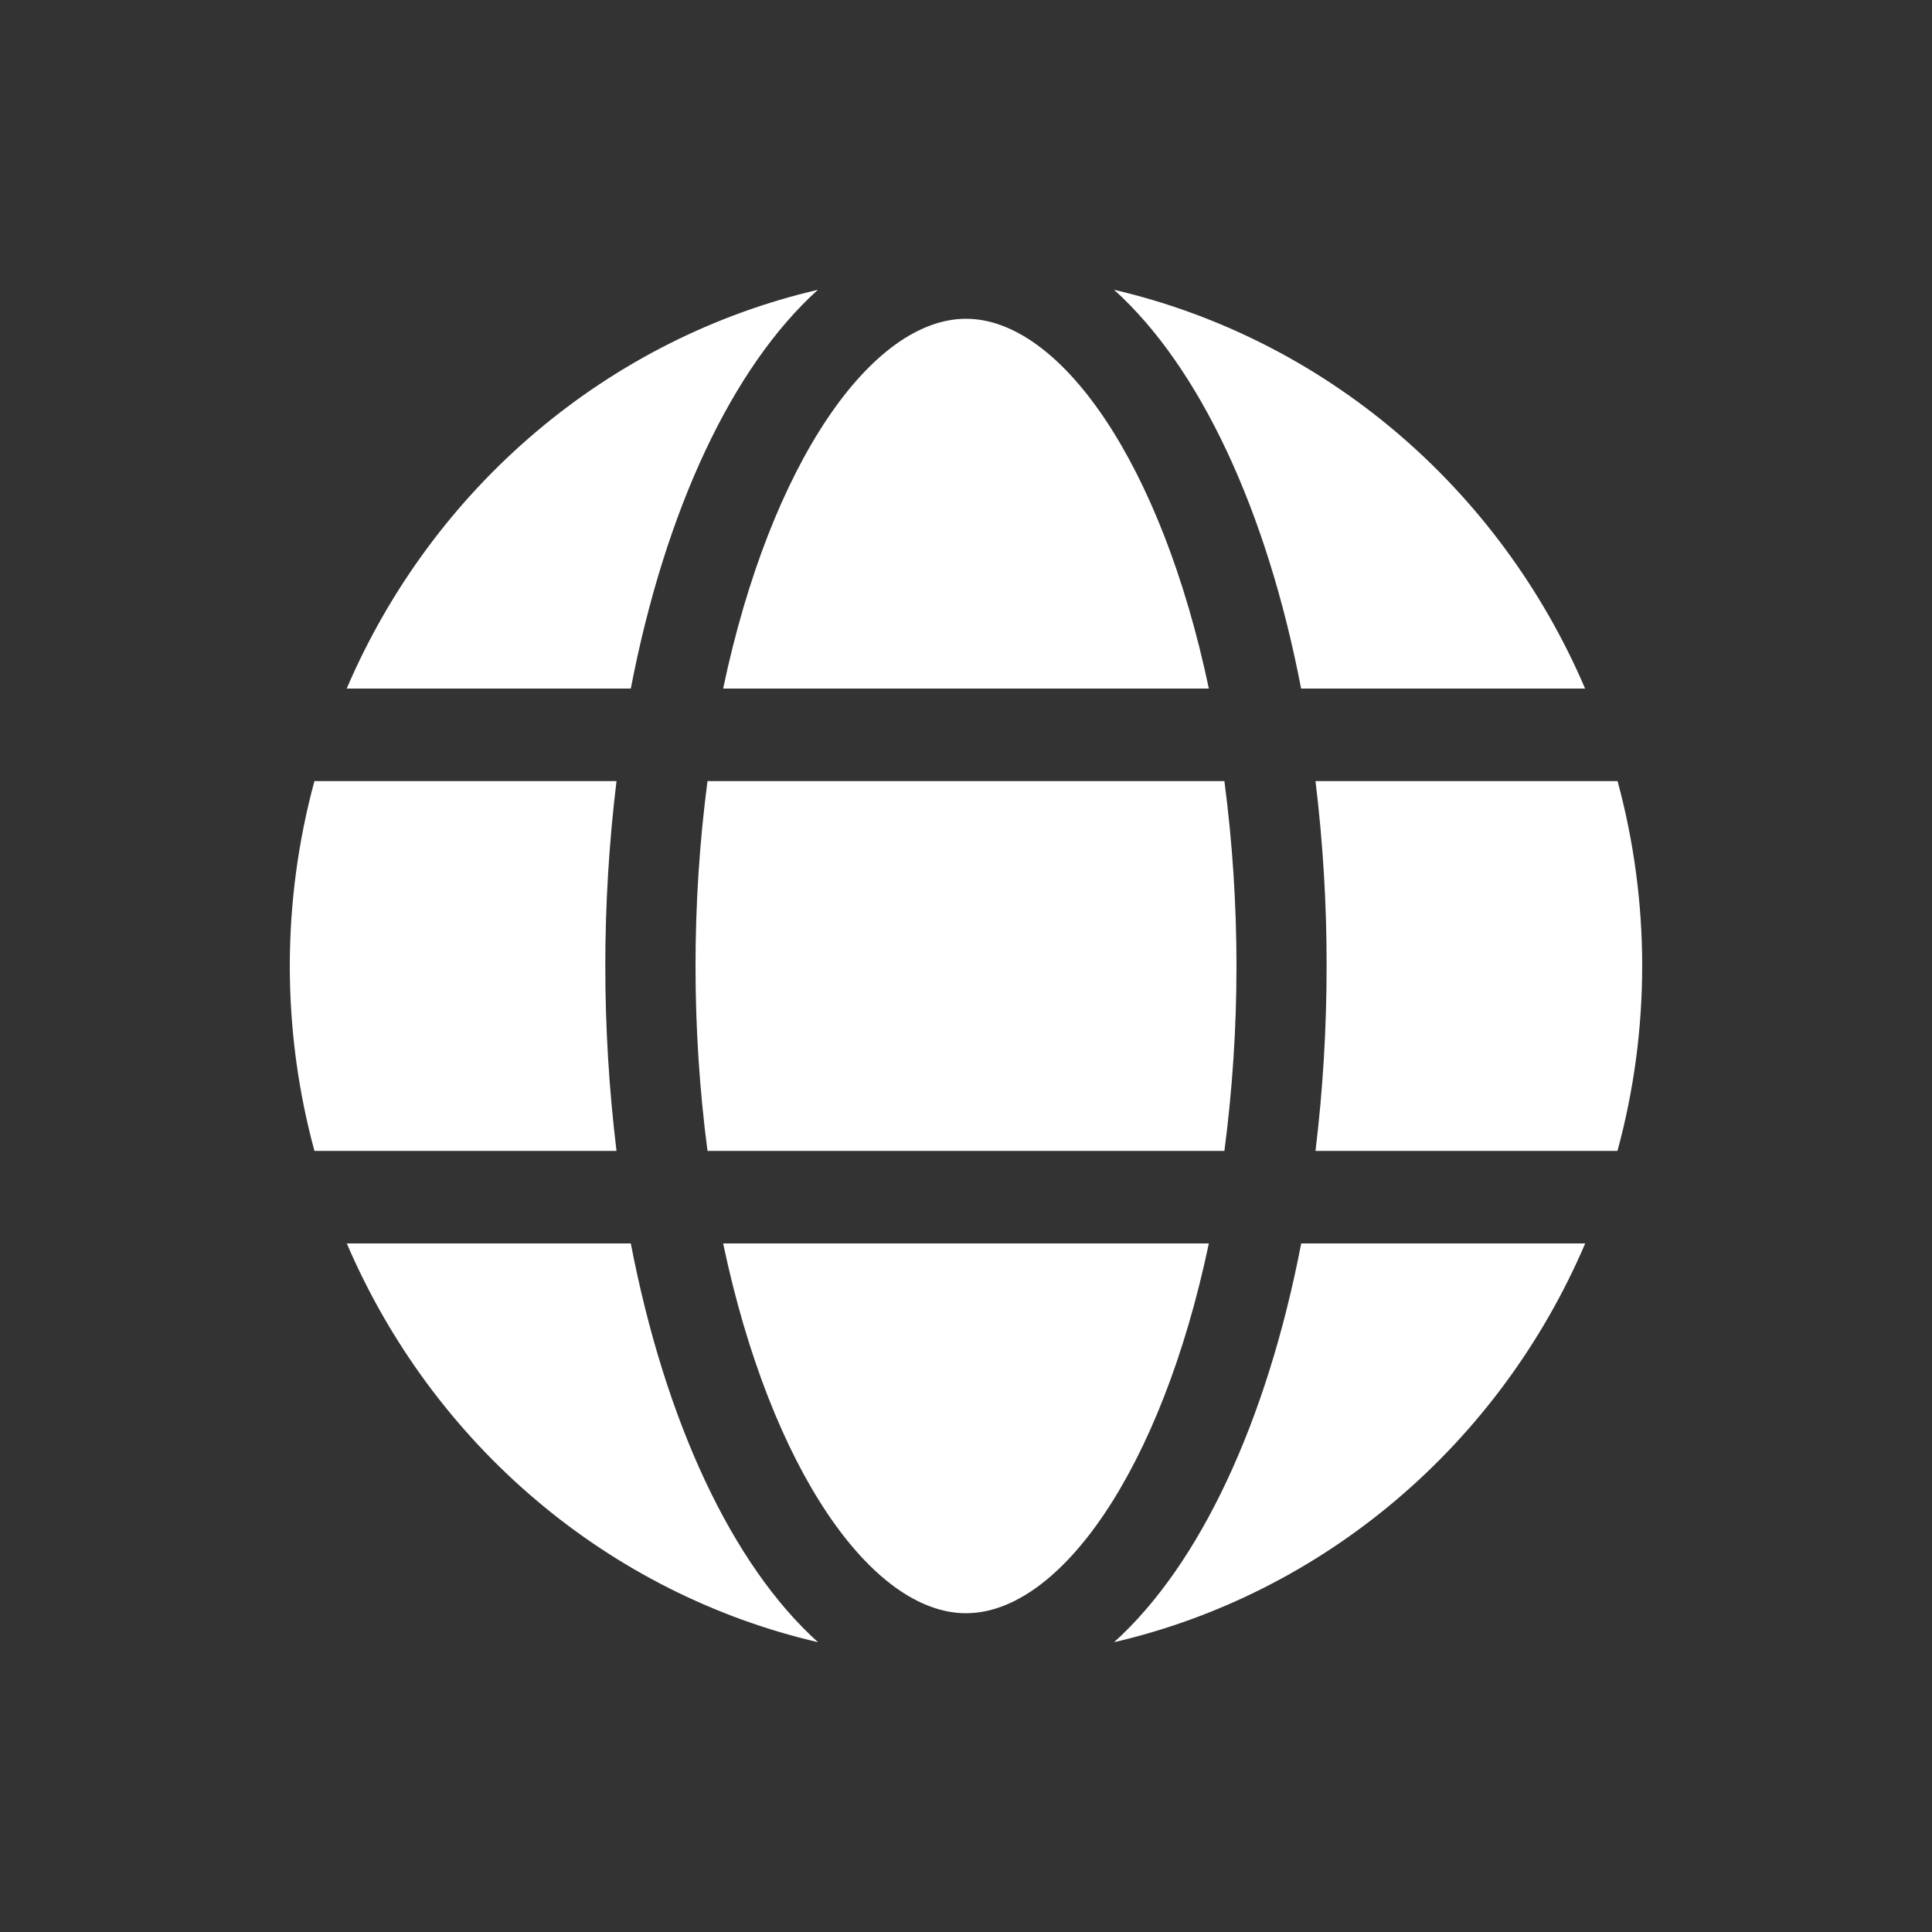 <svg width="20" height="20" viewBox="0 0 20 20" fill="none" xmlns="http://www.w3.org/2000/svg">
<rect x="0" y="0" width="20" height="20" fill="#333333" stroke="none"/>
<path d="M12.514 7.128C12.021 4.783 10.971 3.3 10 3.3C9.029 3.3 7.979 4.783 7.486 7.128H12.514Z" fill="white"/>
<path d="M7.2 10C7.2 10.64 7.241 11.28 7.324 11.914H12.675C12.758 11.28 12.8 10.64 12.8 10C12.8 9.36 12.758 8.72 12.675 8.086H7.324C7.241 8.72 7.2 9.36 7.2 10Z" fill="white"/>
<path d="M7.486 12.872C7.979 15.217 9.029 16.7 10 16.7C10.971 16.7 12.021 15.217 12.514 12.872H7.486Z" fill="white"/>
<path d="M13.469 7.128H16.409C15.968 6.097 15.296 5.187 14.45 4.47C13.603 3.753 12.604 3.25 11.533 3C12.418 3.799 13.113 5.276 13.469 7.128Z" fill="white"/>
<path d="M16.745 8.086H13.618C13.695 8.721 13.734 9.36 13.733 10C13.733 10.64 13.695 11.279 13.618 11.914H16.744C17.085 10.662 17.085 9.338 16.745 8.086Z" fill="white"/>
<path d="M11.533 17C12.604 16.751 13.603 16.247 14.45 15.53C15.297 14.813 15.969 13.903 16.41 12.872H13.47C13.113 14.724 12.418 16.201 11.533 17Z" fill="white"/>
<path d="M6.53 12.872H3.59C4.032 13.903 4.704 14.813 5.551 15.53C6.398 16.247 7.397 16.751 8.468 17C7.581 16.201 6.887 14.724 6.53 12.872Z" fill="white"/>
<path d="M8.467 3C7.396 3.249 6.397 3.753 5.55 4.47C4.703 5.187 4.031 6.097 3.589 7.128H6.53C6.887 5.276 7.581 3.799 8.467 3Z" fill="white"/>
<path d="M6.266 10C6.266 9.36 6.305 8.721 6.382 8.086H3.255C2.915 9.338 2.915 10.662 3.255 11.914H6.382C6.305 11.279 6.266 10.64 6.266 10Z" fill="white"/>
</svg>
